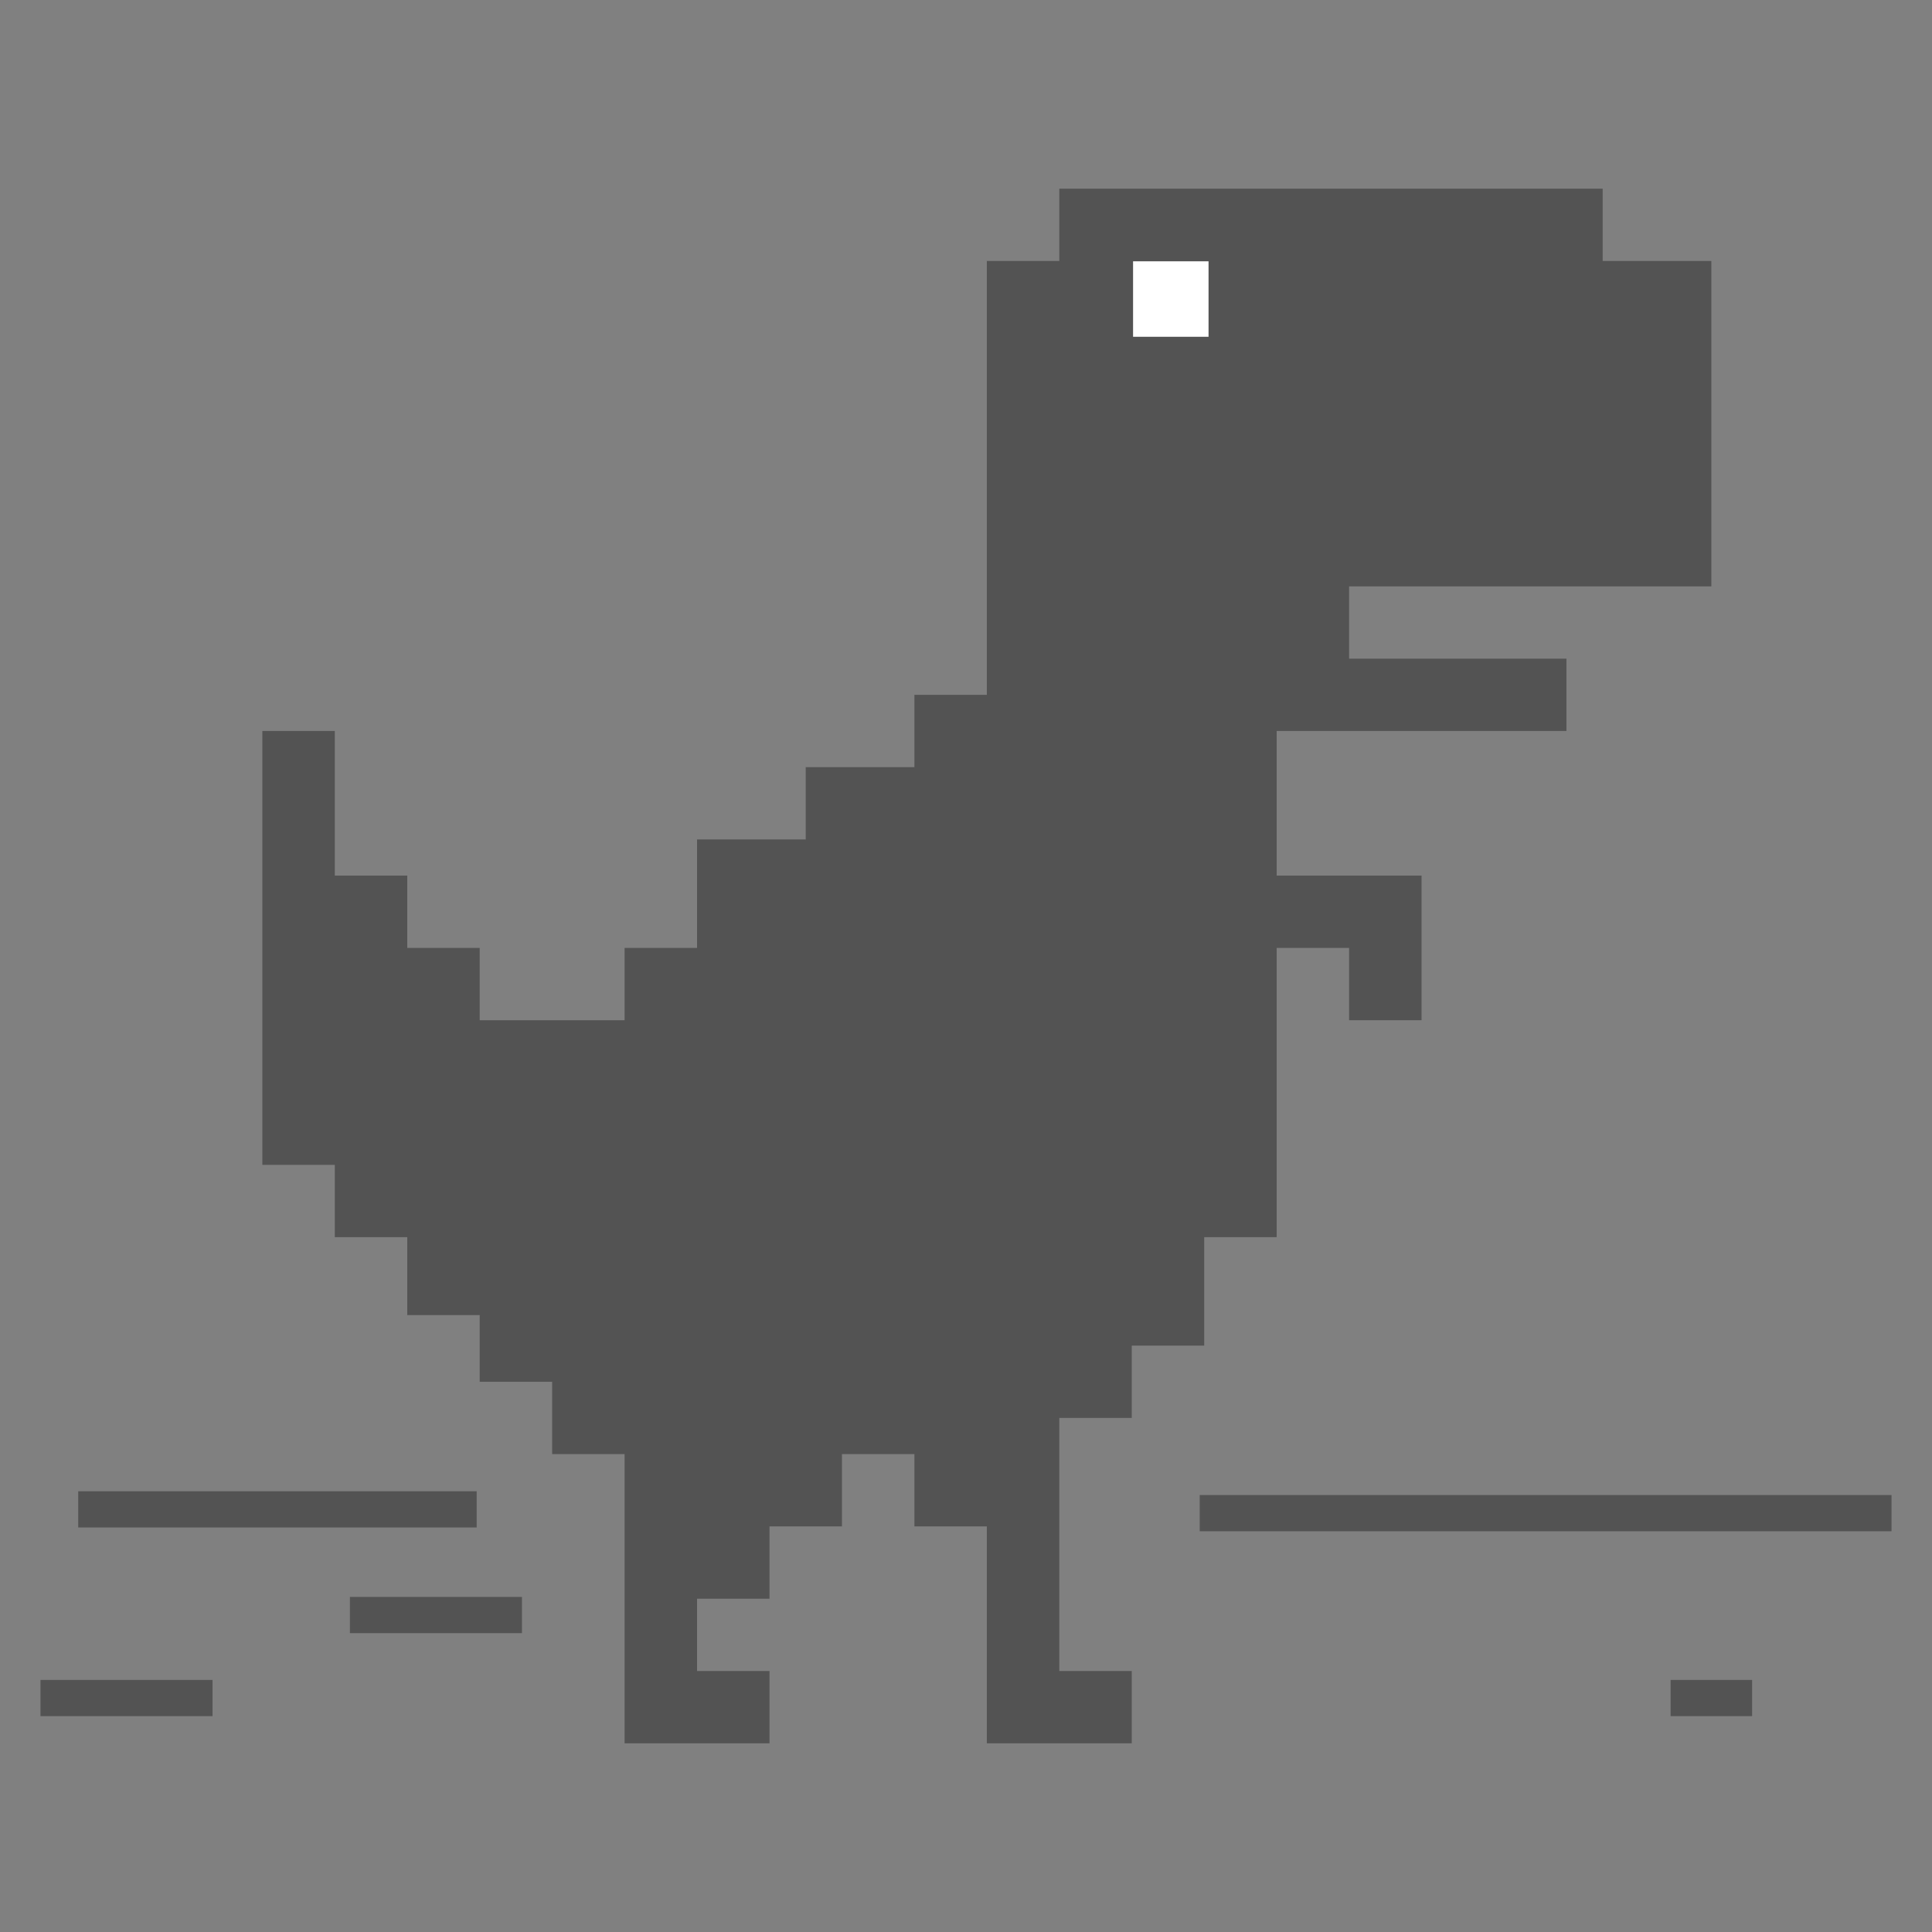 <svg version="1.1" xmlns="http://www.w3.org/2000/svg" xmlns:xlink="http://www.w3.org/1999/xlink" width="256px" height="256px"
	 viewBox="61.133 107.633 256 256" enable-background="new 61.133 107.633 256 256" xml:space="preserve">
<rect x="61.133" y="107.633" width="256" height="256" fill="#808080" stroke="none"/>
<g>
	<polygon fill="#535353" points="287.896,185.331 287.896,142.215 283.097,142.215 273.496,142.215 273.496,132.633 
		201.496,132.633 201.496,142.215 194.297,142.215 191.896,142.215 191.896,199.703 182.296,199.703 182.296,204.005 
		182.296,209.284 176.617,209.284 174.656,209.284 167.896,209.284 167.896,213.44 167.896,218.865 164.629,218.865 
		163.097,218.865 153.497,218.865 153.497,225.685 153.497,233.236 150.604,233.236 143.896,233.236 143.896,242.818 
		124.696,242.818 124.696,233.236 122.573,233.236 115.097,233.236 115.097,230.689 115.097,223.656 105.497,223.656 
		105.497,204.493 95.896,204.493 95.896,261.982 105.497,261.982 105.497,265.308 105.497,271.562 107.098,271.562 115.097,271.562 
		115.097,272.307 115.097,276.354 115.097,281.889 124.696,281.889 124.696,283.54 124.696,290.726 134.296,290.726 
		134.296,293.121 134.296,294.751 134.296,300.307 143.896,300.307 143.896,338.633 158.296,338.633 163.097,338.633 
		163.097,329.051 153.497,329.051 153.497,319.471 163.097,319.471 163.097,317.229 163.097,309.889 165.773,309.889 
		172.696,309.889 172.696,300.307 182.296,300.307 182.296,309.889 191.896,309.889 191.896,319.471 191.896,329.051 
		191.896,338.633 201.496,338.633 211.097,338.633 211.097,329.051 201.496,329.051 201.496,319.471 201.496,309.889 
		201.496,300.307 201.496,295.517 211.097,295.517 211.097,285.936 220.696,285.936 220.696,276.354 220.696,271.562 
		230.297,271.562 230.297,261.982 230.297,233.236 239.896,233.236 239.896,235.975 239.896,242.818 249.496,242.818 
		249.496,238.029 249.496,223.656 230.297,223.656 230.297,204.493 268.696,204.493 268.696,194.912 239.896,194.912 
		239.896,185.331 	"/>
	<path fill="none" stroke="#535353" stroke-width="4.8" stroke-linecap="square" d="M222.5,308.133h86.869"/>
	<path fill="none" stroke="#535353" stroke-width="4.8" stroke-linecap="square" d="M73.896,307.633h48"/>
	<path fill="none" stroke="#535353" stroke-width="4.8" stroke-linecap="square" d="	M109.896,321.633h18"/>
	<path fill="none" stroke="#535353" stroke-width="4.8" stroke-linecap="square" d="M68.896,332.633h18"/>
	<path fill="none" stroke="#535353" stroke-width="4.8" stroke-linecap="square" d="M284.896,332.633h6"/>
	<rect x="211.271" y="142.258" fill="#FFFFFF" width="10" height="10"/>
</g>
</svg>
